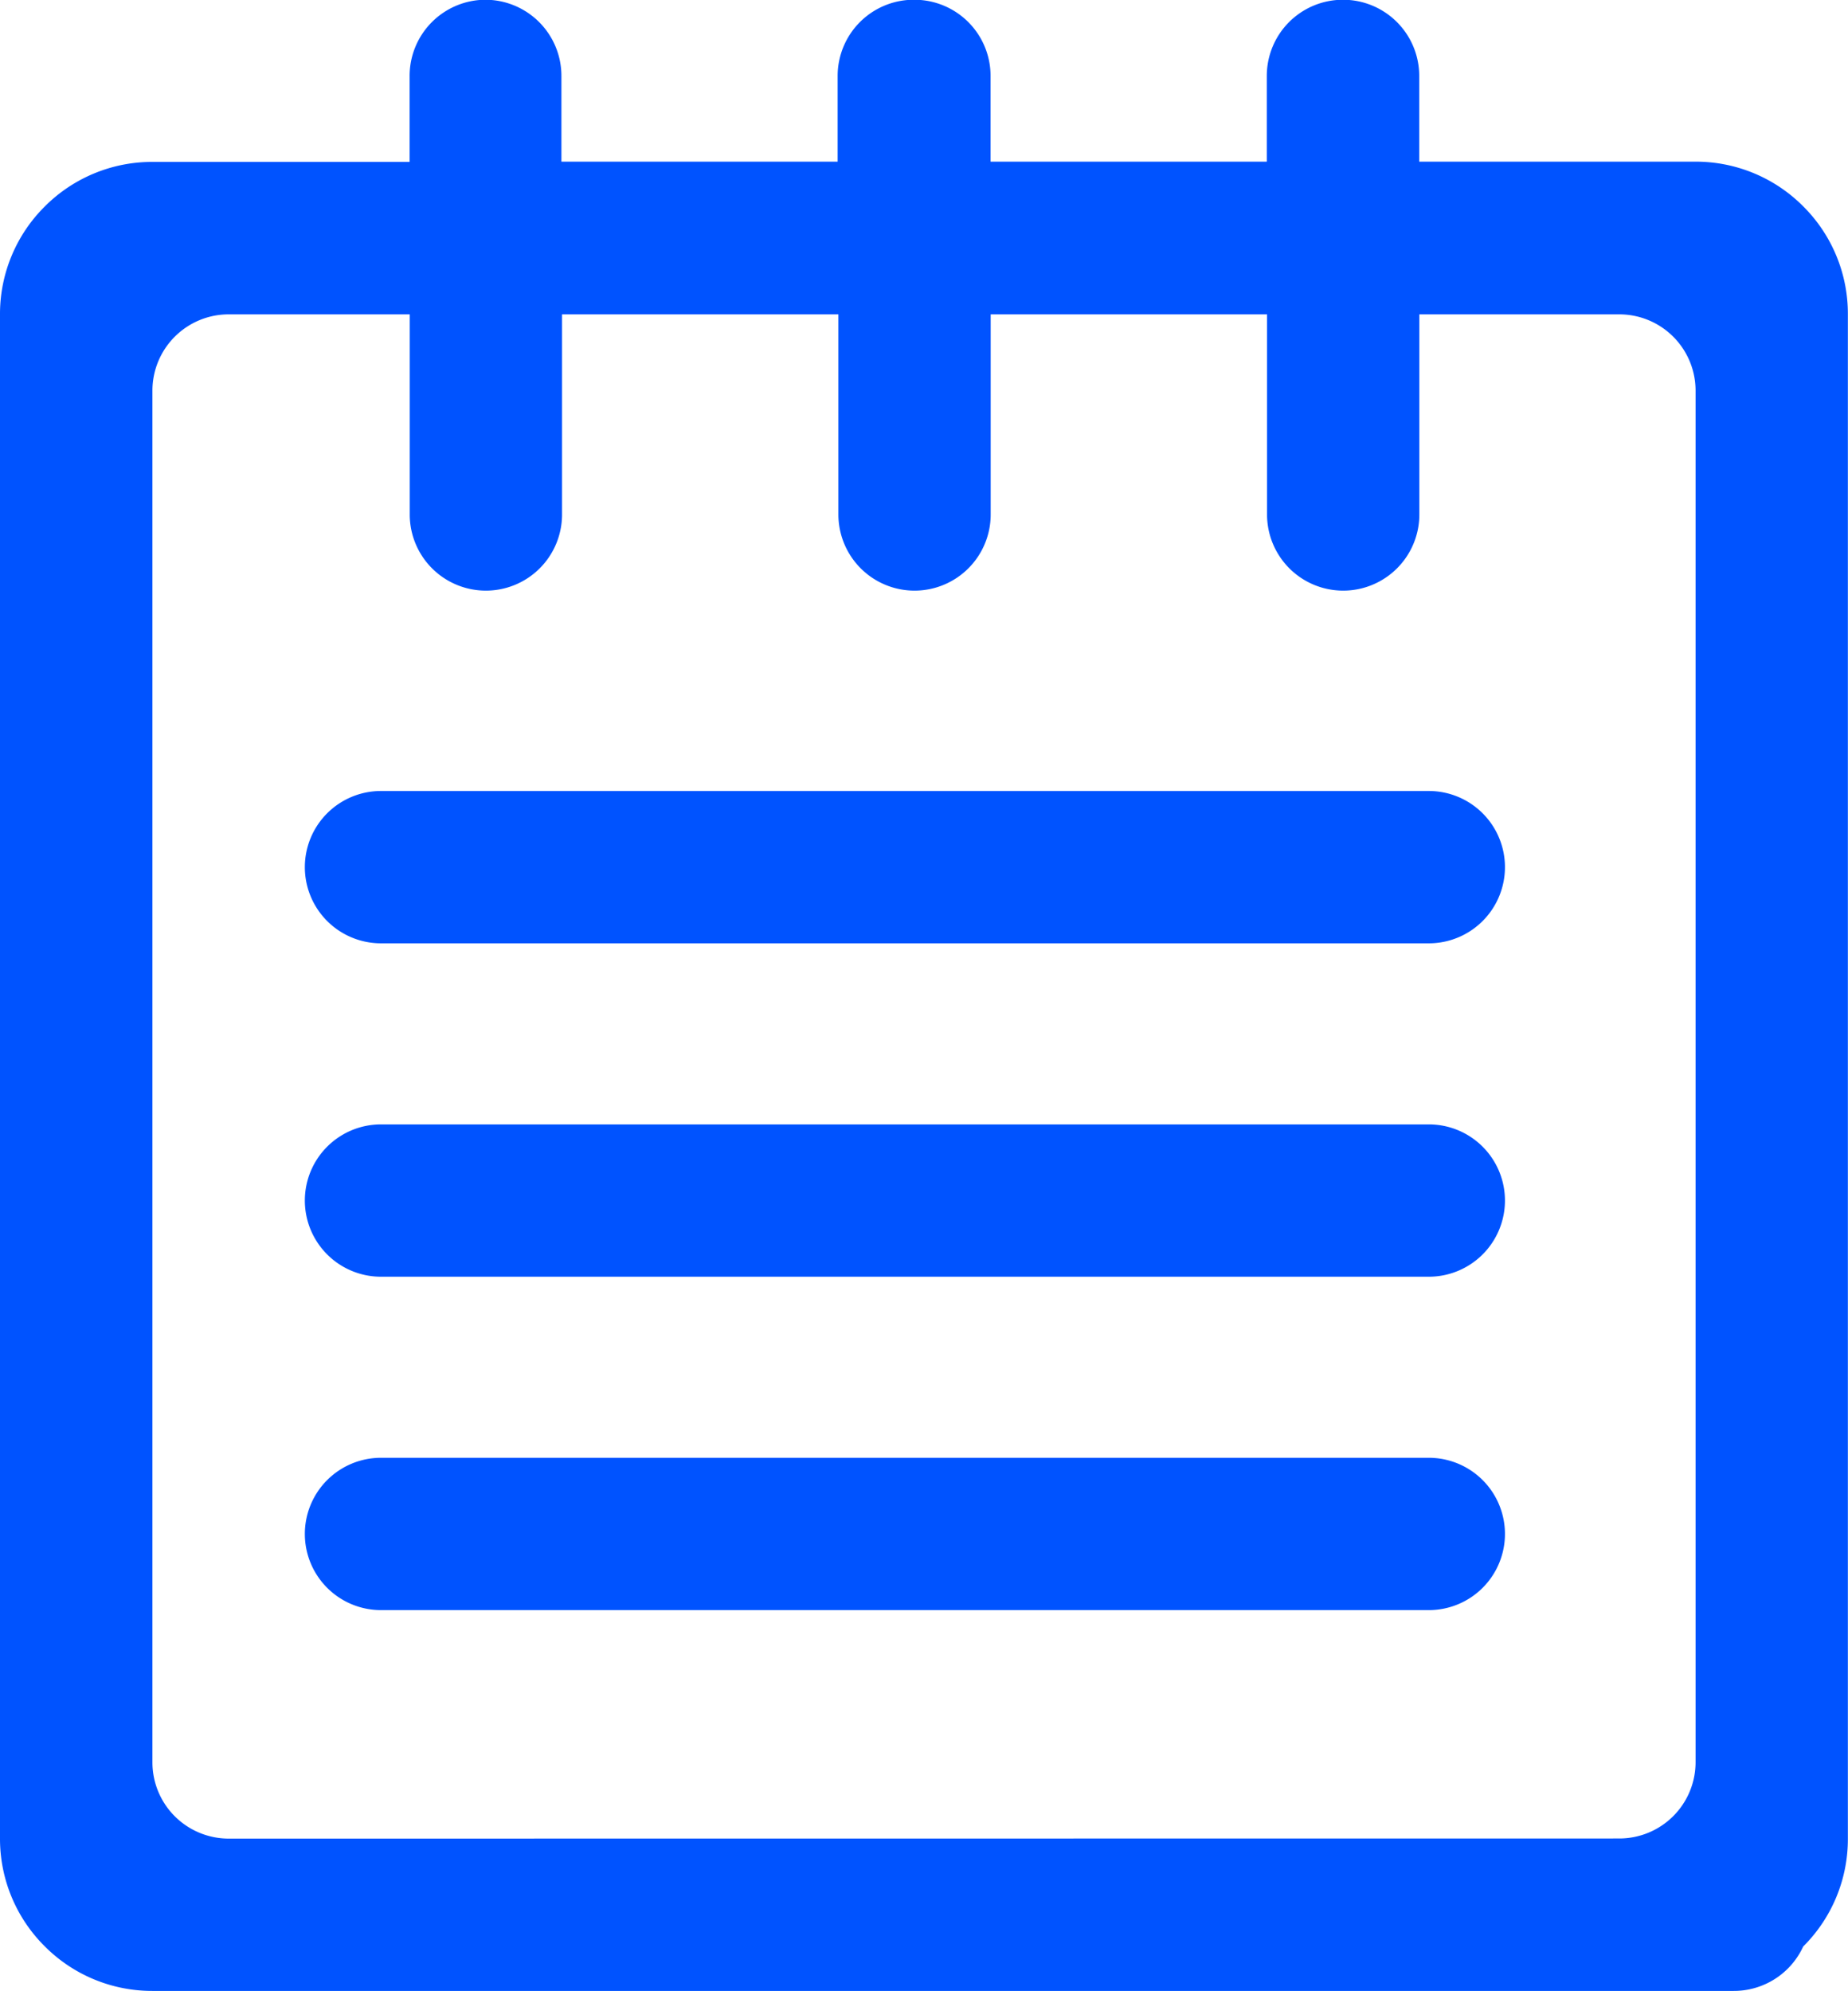 <svg xmlns="http://www.w3.org/2000/svg" width="14.852" height="16" viewBox="0 0 14.852 16"><defs><style>.a{fill:#0053ff;}</style></defs><path class="a" d="M13.627-1H1.225a1.217,1.217,0,0,1-.866-.359A1.217,1.217,0,0,1,0-2.223V-14.472s0-.009,0-.013a1.217,1.217,0,0,1,.359-.853,1.217,1.217,0,0,1,.866-.359H3.292v-.689A.612.612,0,0,1,3.9-17a.612.612,0,0,1,.612.612v.689h2.22v-.689A.612.612,0,0,1,7.349-17a.612.612,0,0,1,.612.612v.689h2.22v-.689A.612.612,0,0,1,10.794-17a.612.612,0,0,1,.612.612v.689h2.22a1.217,1.217,0,0,1,.866.359,1.217,1.217,0,0,1,.359.866s0,.008,0,.013V-2.236s0,.008,0,.013a1.217,1.217,0,0,1-.359.866l0,0A.613.613,0,0,1,13.933-1Zm-.612-1.225a.613.613,0,0,0,.612-.612V-13.86a.613.613,0,0,0-.612-.612H11.407v1.608a.612.612,0,0,1-.612.612.612.612,0,0,1-.612-.612v-1.608H7.962v1.608a.612.612,0,0,1-.612.612.612.612,0,0,1-.612-.612v-1.608H4.517v1.608a.612.612,0,0,1-.612.612.612.612,0,0,1-.612-.612v-1.608H1.837a.613.613,0,0,0-.612.612v.612h0v9.8h0v.612a.613.613,0,0,0,.612.612ZM3.062-4.06a.612.612,0,0,1-.612-.612.612.612,0,0,1,.612-.612h8.421a.612.612,0,0,1,.612.612.612.612,0,0,1-.612.612Zm0-2.679a.612.612,0,0,1-.612-.612.612.612,0,0,1,.612-.612h8.421a.612.612,0,0,1,.612.612.612.612,0,0,1-.612.612Zm0-2.679a.612.612,0,0,1-.612-.612.612.612,0,0,1,.612-.612h8.421a.612.612,0,0,1,.612.612.612.612,0,0,1-.612.612Z" transform="translate(0 16.998)"/></svg>